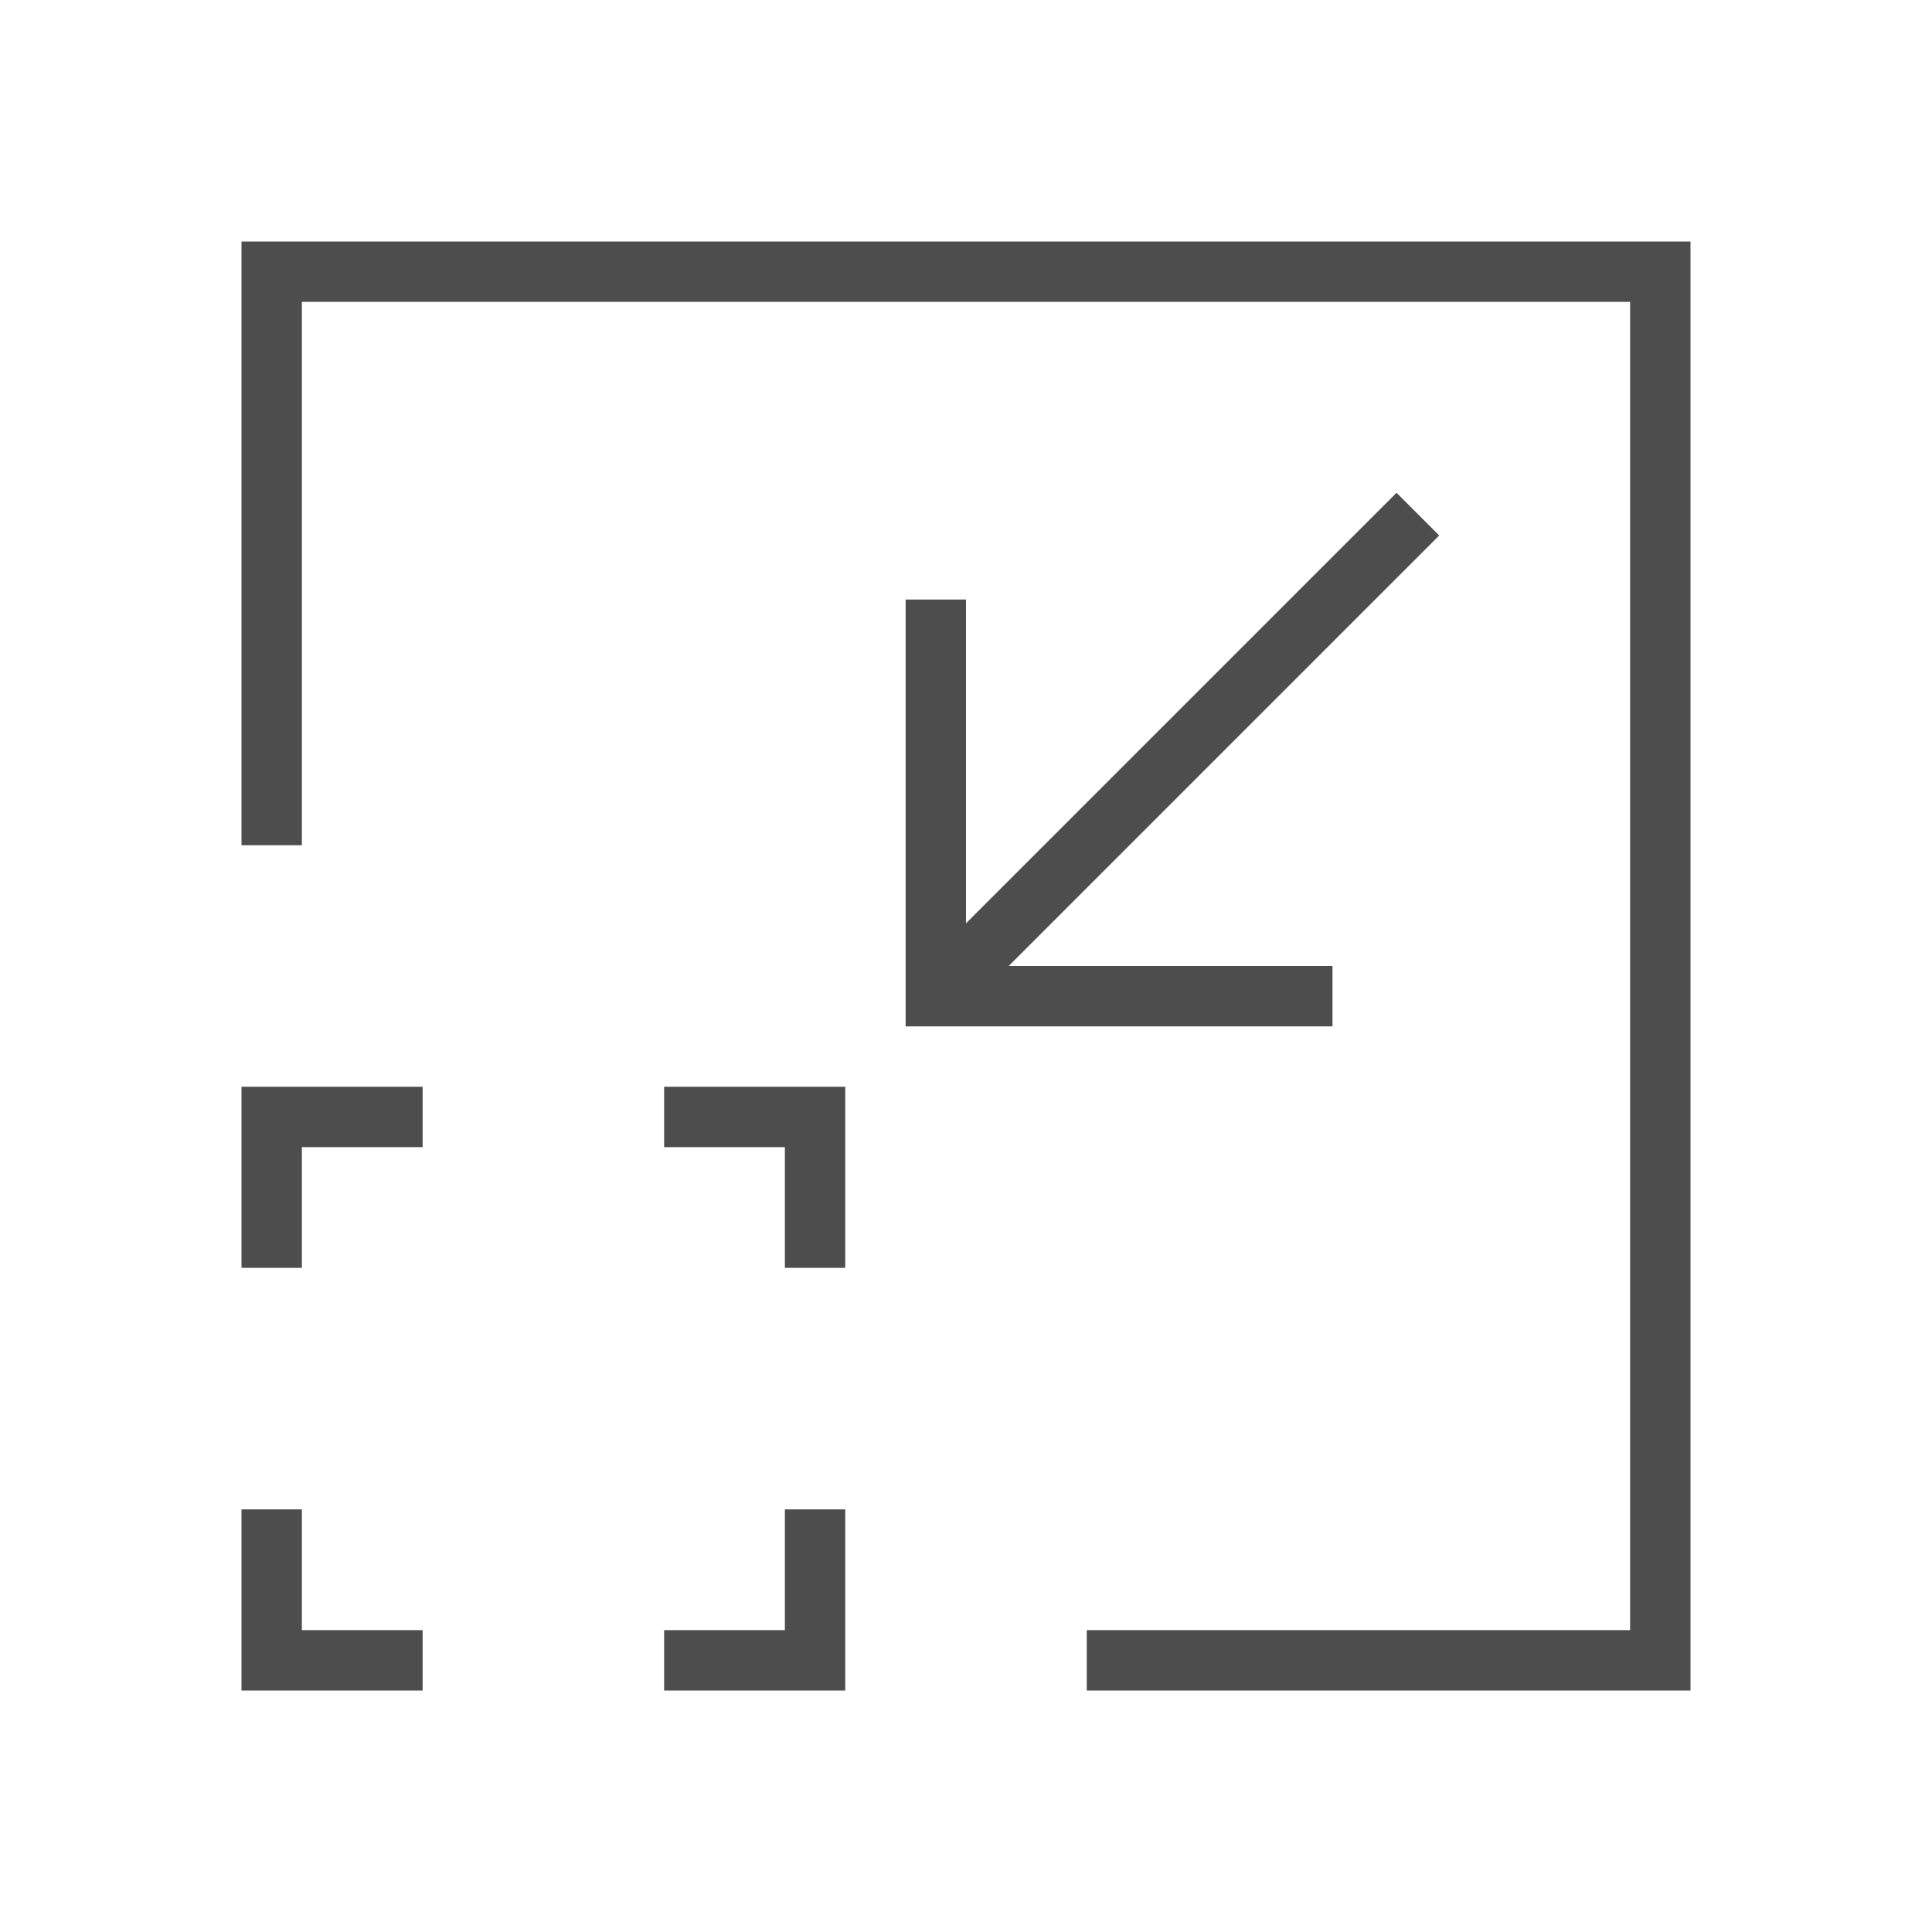<svg viewBox="0 0 32 32" xmlns="http://www.w3.org/2000/svg"><path d="m4 4v1 9h1v-9h2 20v22h-9v1h9 1v-24h-1-20zm19.131 4.162-7.131 7.131v-5.363h-1v5.656 1.414h1.414 5.656v-1h-5.363l7.131-7.131zm-19.131 9.838v3h1v-2h2v-1zm7 0v1h2v2h1v-3zm-7 7v3h3v-1h-2v-2zm9 0v2h-2v1h3v-3z" fill="#4d4d4d"/></svg>